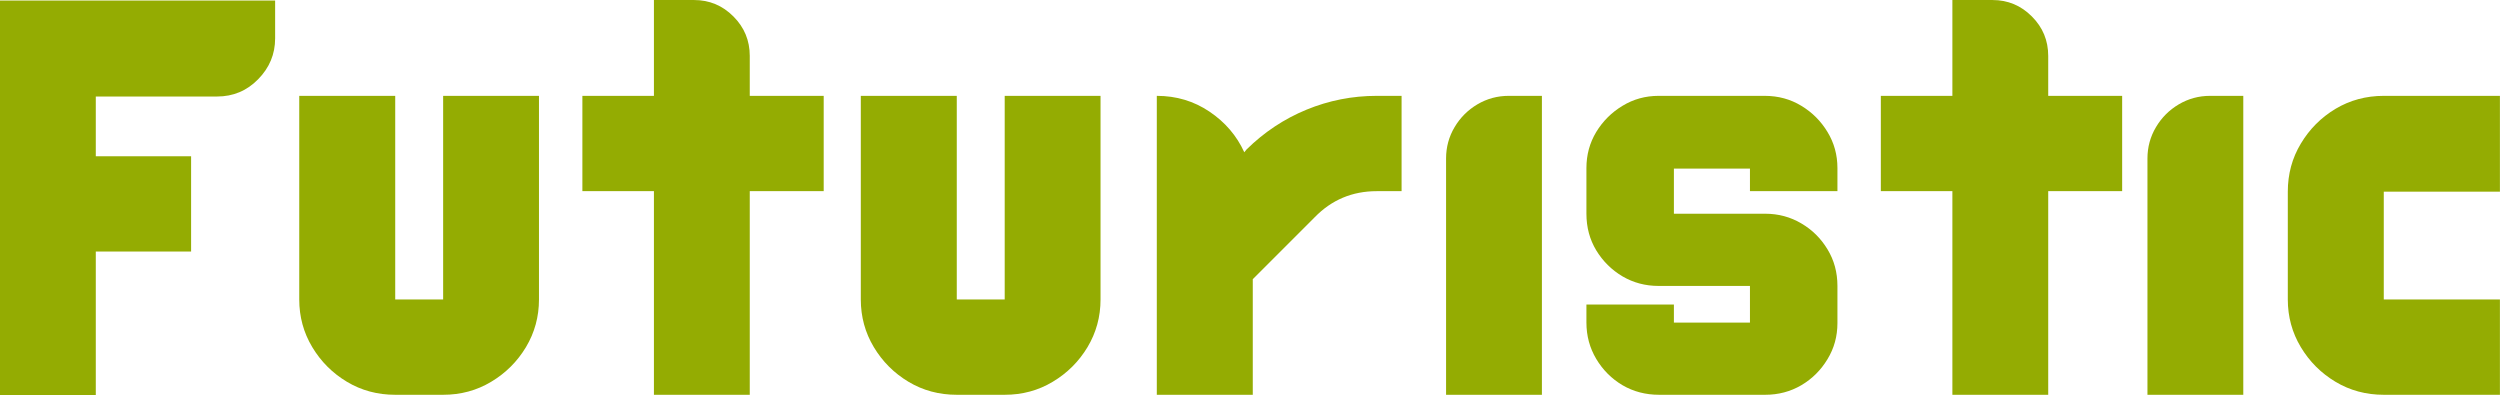 <svg xmlns="http://www.w3.org/2000/svg" xmlns:xlink="http://www.w3.org/1999/xlink" zoomAndPan="magnify" preserveAspectRatio="xMidYMid meet" version="1.0" viewBox="39.86 158.54 294.28 46.53"><defs><g/></defs><g fill="#94ac02" fill-opacity="1"><g transform="translate(37.527, 205.073)"><g><path d="M 2.328 -46.469 L 34.719 -46.469 L 34.719 -42.016 C 34.719 -40.16 34.051 -38.555 32.719 -37.203 C 31.395 -35.848 29.781 -35.172 27.875 -35.172 L 13.609 -35.172 L 13.609 -28.141 L 24.828 -28.141 L 24.828 -16.922 L 13.609 -16.922 L 13.609 0 L 2.328 0 Z M 2.328 -46.469 "/></g></g></g><g fill="#94ac02" fill-opacity="1"><g transform="translate(71.773, 205.073)"><g><path d="M 20.25 -35.25 L 31.531 -35.25 L 31.531 -11.281 C 31.531 -9.25 31.02 -7.379 30 -5.672 C 28.977 -3.973 27.613 -2.613 25.906 -1.594 C 24.207 -0.57 22.32 -0.062 20.25 -0.062 L 14.609 -0.062 C 12.523 -0.062 10.629 -0.57 8.922 -1.594 C 7.223 -2.613 5.863 -3.973 4.844 -5.672 C 3.82 -7.379 3.312 -9.25 3.312 -11.281 L 3.312 -35.25 L 14.609 -35.25 L 14.609 -11.281 L 20.25 -11.281 Z M 20.25 -35.25 "/></g></g></g><g fill="#94ac02" fill-opacity="1"><g transform="translate(106.616, 205.073)"><g><path d="M 30.203 -35.25 L 30.203 -24.031 L 21.5 -24.031 L 21.5 -0.062 L 10.219 -0.062 L 10.219 -24.031 L 1.797 -24.031 L 1.797 -35.25 L 10.219 -35.25 L 10.219 -46.531 L 14.938 -46.531 C 16.75 -46.531 18.297 -45.883 19.578 -44.594 C 20.859 -43.312 21.5 -41.766 21.5 -39.953 L 21.5 -35.25 Z M 30.203 -35.25 "/></g></g></g><g fill="#94ac02" fill-opacity="1"><g transform="translate(137.875, 205.073)"><g><path d="M 20.25 -35.25 L 31.531 -35.25 L 31.531 -11.281 C 31.531 -9.25 31.02 -7.379 30 -5.672 C 28.977 -3.973 27.613 -2.613 25.906 -1.594 C 24.207 -0.57 22.32 -0.062 20.25 -0.062 L 14.609 -0.062 C 12.523 -0.062 10.629 -0.57 8.922 -1.594 C 7.223 -2.613 5.863 -3.973 4.844 -5.672 C 3.82 -7.379 3.312 -9.25 3.312 -11.281 L 3.312 -35.25 L 14.609 -35.25 L 14.609 -11.281 L 20.25 -11.281 Z M 20.25 -35.25 "/></g></g></g><g fill="#94ac02" fill-opacity="1"><g transform="translate(172.718, 205.073)"><g><path d="M 29.203 -35.25 L 32.125 -35.25 L 32.125 -24.031 L 29.203 -24.031 C 26.328 -24.031 23.895 -23.008 21.906 -20.969 L 14.609 -13.672 L 14.609 -0.062 L 3.312 -0.062 L 3.312 -35.25 C 5.613 -35.25 7.68 -34.629 9.516 -33.391 C 11.359 -32.148 12.723 -30.555 13.609 -28.609 L 13.875 -28.938 C 15.945 -30.977 18.301 -32.539 20.938 -33.625 C 23.57 -34.707 26.328 -35.25 29.203 -35.25 Z M 29.203 -35.25 "/></g></g></g><g fill="#94ac02" fill-opacity="1"><g transform="translate(208.158, 205.073)"><g><path d="M 9.297 -35.25 L 13.203 -35.25 L 13.203 -0.062 L 1.922 -0.062 L 1.922 -27.875 C 1.922 -29.207 2.254 -30.438 2.922 -31.562 C 3.586 -32.688 4.484 -33.582 5.609 -34.25 C 6.734 -34.914 7.961 -35.25 9.297 -35.25 Z M 9.297 -35.25 "/></g></g></g><g fill="#94ac02" fill-opacity="1"><g transform="translate(223.289, 205.073)"><g><path d="M 32.859 -24.031 L 22.562 -24.031 L 22.562 -26.688 L 13.609 -26.688 L 13.609 -21.375 L 24.359 -21.375 C 25.91 -21.375 27.328 -20.992 28.609 -20.234 C 29.891 -19.484 30.914 -18.469 31.688 -17.188 C 32.469 -15.906 32.859 -14.469 32.859 -12.875 L 32.859 -8.5 C 32.859 -6.945 32.469 -5.531 31.688 -4.25 C 30.914 -2.969 29.891 -1.945 28.609 -1.188 C 27.328 -0.438 25.91 -0.062 24.359 -0.062 L 11.875 -0.062 C 10.281 -0.062 8.844 -0.438 7.562 -1.188 C 6.281 -1.945 5.25 -2.977 4.469 -4.281 C 3.695 -5.582 3.312 -7.008 3.312 -8.562 L 3.312 -10.688 L 13.609 -10.688 L 13.609 -8.562 L 22.562 -8.562 L 22.562 -12.875 L 11.812 -12.875 C 10.258 -12.875 8.844 -13.25 7.562 -14 C 6.281 -14.758 5.25 -15.781 4.469 -17.062 C 3.695 -18.344 3.312 -19.781 3.312 -21.375 L 3.312 -26.75 C 3.312 -28.301 3.695 -29.719 4.469 -31 C 5.25 -32.281 6.281 -33.305 7.562 -34.078 C 8.844 -34.859 10.258 -35.25 11.812 -35.25 L 24.297 -35.25 C 25.891 -35.25 27.328 -34.859 28.609 -34.078 C 29.891 -33.305 30.914 -32.281 31.688 -31 C 32.469 -29.719 32.859 -28.301 32.859 -26.75 Z M 32.859 -24.031 "/></g></g></g><g fill="#94ac02" fill-opacity="1"><g transform="translate(259.46, 205.073)"><g><path d="M 30.203 -35.25 L 30.203 -24.031 L 21.5 -24.031 L 21.5 -0.062 L 10.219 -0.062 L 10.219 -24.031 L 1.797 -24.031 L 1.797 -35.25 L 10.219 -35.25 L 10.219 -46.531 L 14.938 -46.531 C 16.75 -46.531 18.297 -45.883 19.578 -44.594 C 20.859 -43.312 21.5 -41.766 21.5 -39.953 L 21.5 -35.25 Z M 30.203 -35.25 "/></g></g></g><g fill="#94ac02" fill-opacity="1"><g transform="translate(290.719, 205.073)"><g><path d="M 9.297 -35.25 L 13.203 -35.25 L 13.203 -0.062 L 1.922 -0.062 L 1.922 -27.875 C 1.922 -29.207 2.254 -30.438 2.922 -31.562 C 3.586 -32.688 4.484 -33.582 5.609 -34.25 C 6.734 -34.914 7.961 -35.25 9.297 -35.25 Z M 9.297 -35.25 "/></g></g></g><g fill="#94ac02" fill-opacity="1"><g transform="translate(305.85, 205.073)"><g><path d="M 28.281 -23.969 L 14.609 -23.969 L 14.609 -11.281 L 28.281 -11.281 L 28.281 -0.062 L 14.609 -0.062 C 12.523 -0.062 10.629 -0.57 8.922 -1.594 C 7.223 -2.613 5.863 -3.973 4.844 -5.672 C 3.82 -7.379 3.312 -9.25 3.312 -11.281 L 3.312 -23.969 C 3.312 -26.039 3.82 -27.926 4.844 -29.625 C 5.863 -31.332 7.223 -32.695 8.922 -33.719 C 10.629 -34.738 12.523 -35.25 14.609 -35.25 L 28.281 -35.25 Z M 28.281 -23.969 "/></g></g></g></svg>